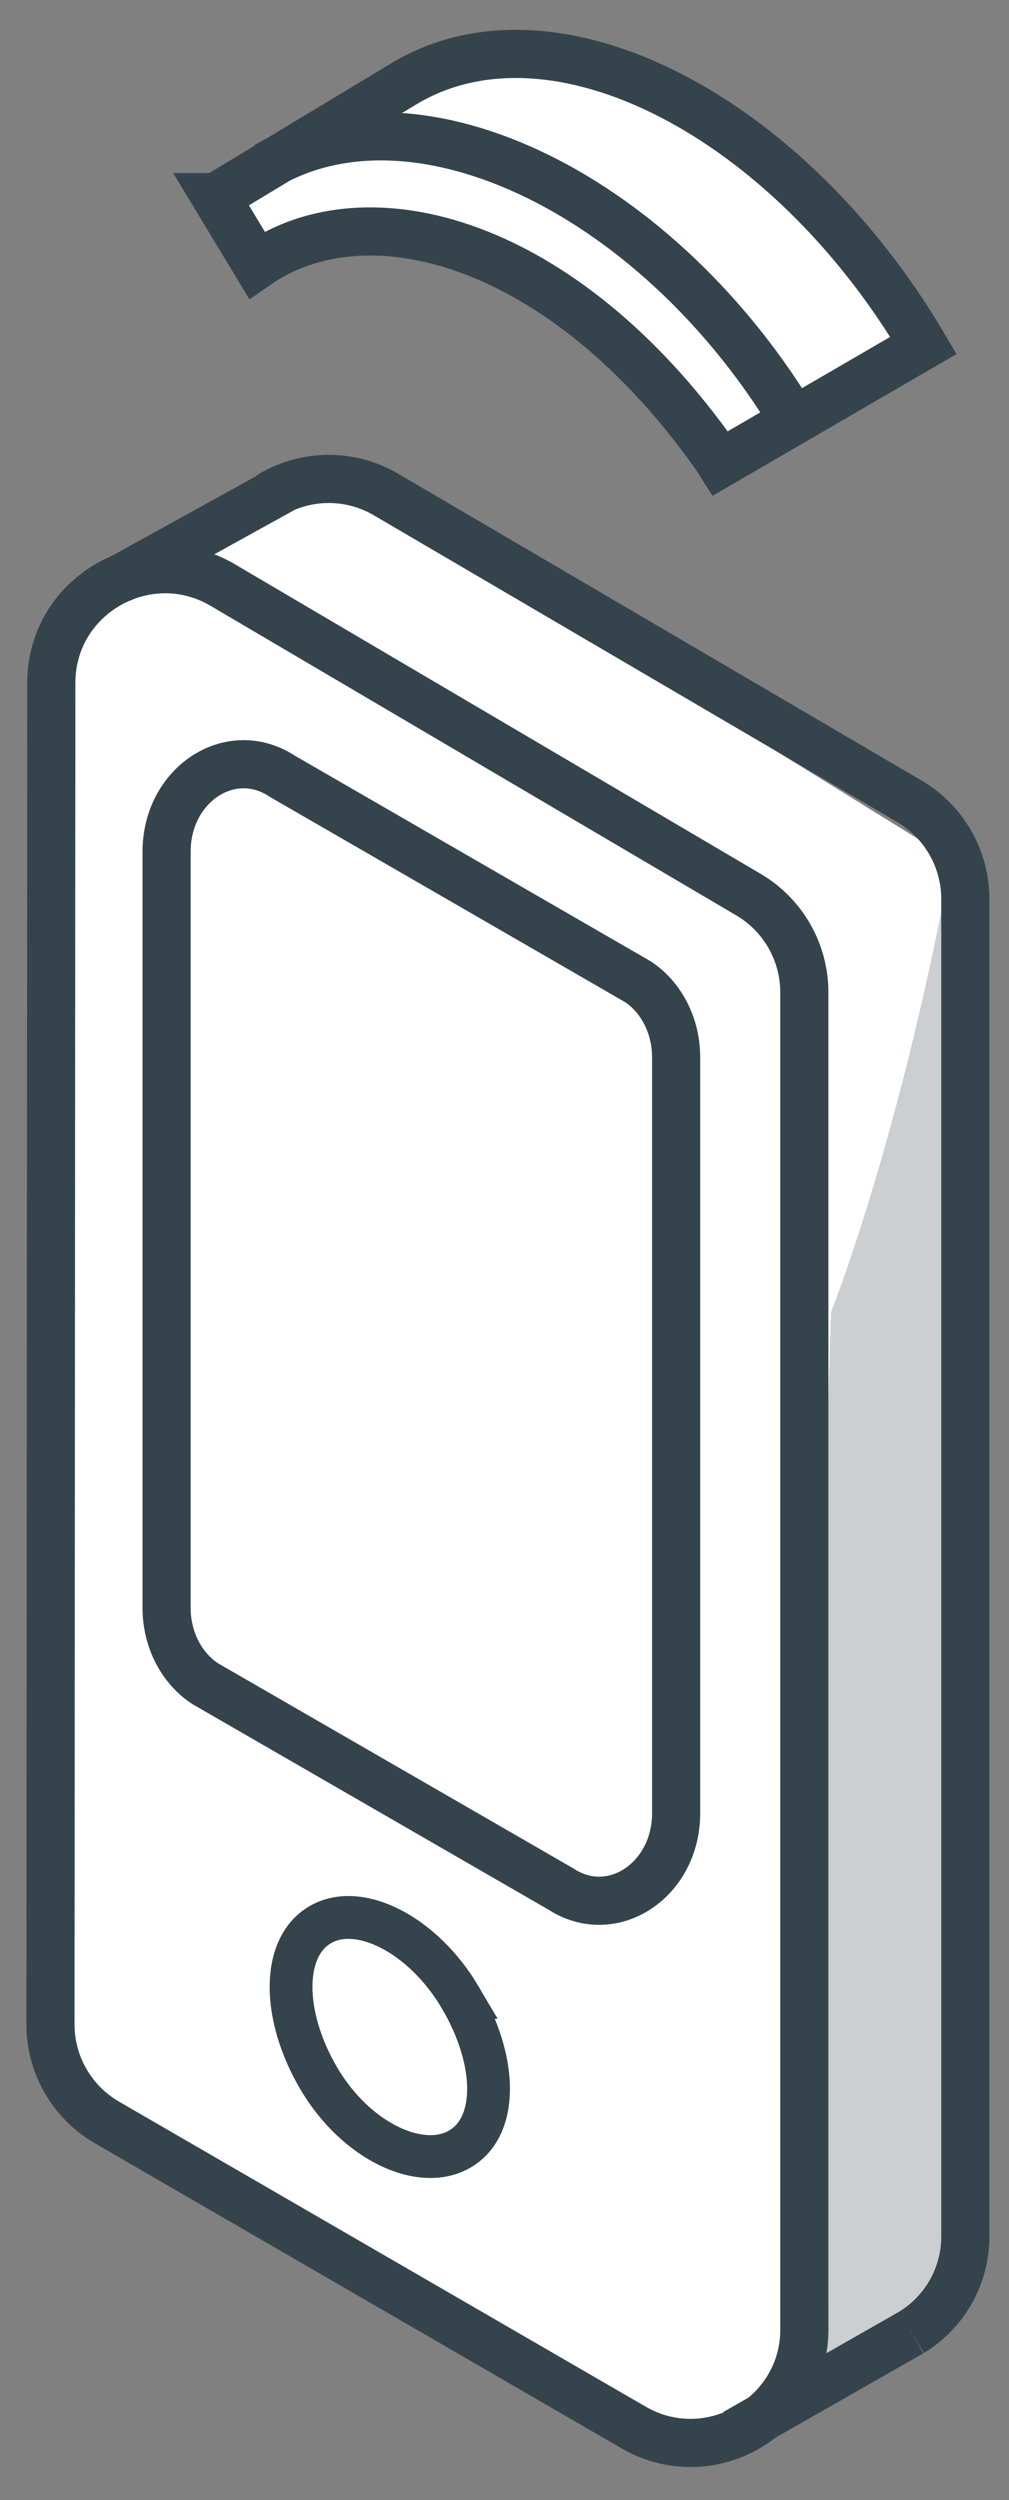<svg xmlns="http://www.w3.org/2000/svg" width="21" height="52" viewBox="0 0 21 52"><rect x="0" y="0" width="21" height="52" fill="#808080" stroke="none"/><g fill="none" fill-rule="evenodd"><path fill="#FFF" d="M15 9.96l4.22-2.776L15 2 8.895 1 5 4v1.864L7 5h4zm-.928 41.162L20 48V18L7 9.96 1 13v30z"/><path fill="#CBCFD2" d="M19.65 47.627l-3.04 1.863.686-22.201s1.475-3.661 2.571-9.783c.272 6.308.618 21.18.477 28.496-.032 1.633-.694 1.625-.694 1.625"/><path stroke="#35444C" stroke-width="1.002" d="M16.74 48.445V20.639a2.36 2.36 0 0 0-1.177-2.041L4.626 12.162c-1.578-.915-3.558.22-3.558 2.041l-.018 27.9a2.36 2.36 0 0 0 1.183 2.045l10.956 6.341c1.578.91 3.552-.227 3.552-2.044z"/><path stroke="#35444C" stroke-width="1.002" d="M18.969 48.511a2.335 2.335 0 0 0 1.122-2.008V18.697a2.36 2.36 0 0 0-1.179-2.04l-10.88-6.373a2.352 2.352 0 0 0-2.427.029m-3.131 1.74l3.451-1.906"/><path fill="#FFF" d="M9.578 41.542c.773 1.308.802 2.679-.005 3.153-.808.475-2.16-.151-2.934-1.46-.773-1.309-.785-2.729.023-3.203.807-.475 2.143.201 2.916 1.51"/><path stroke="#35444C" stroke-width=".891" d="M9.578 41.542c.773 1.308.802 2.679-.005 3.153-.808.475-2.16-.151-2.934-1.46-.773-1.309-.785-2.729.023-3.203.807-.475 2.143.201 2.916 1.51z"/><path fill="#FFF" d="M5.553 3.448c3.128-1.837 8.194.597 11.057 5.444"/><path stroke="#35444C" stroke-width="1.002" d="M5.553 3.448c3.128-1.837 8.194.597 11.057 5.444M4.492 4.1l.853 1.411c2.302-1.599 6.384-.517 9.556 3.981l.093.146 4.226-2.454C16.412 2.43 11.569-.116 8.443 1.72L4.493 4.1zm9.58 33.61V21.989c0-.647-.303-1.246-.796-1.571l-7.402-4.274c-1.068-.705-2.407.169-2.407 1.571v15.727c0 .65.306 1.25.802 1.575l7.402 4.27c1.067.699 2.401-.176 2.401-1.575zm1.231 12.89l3.666-2.089"/></g></svg>